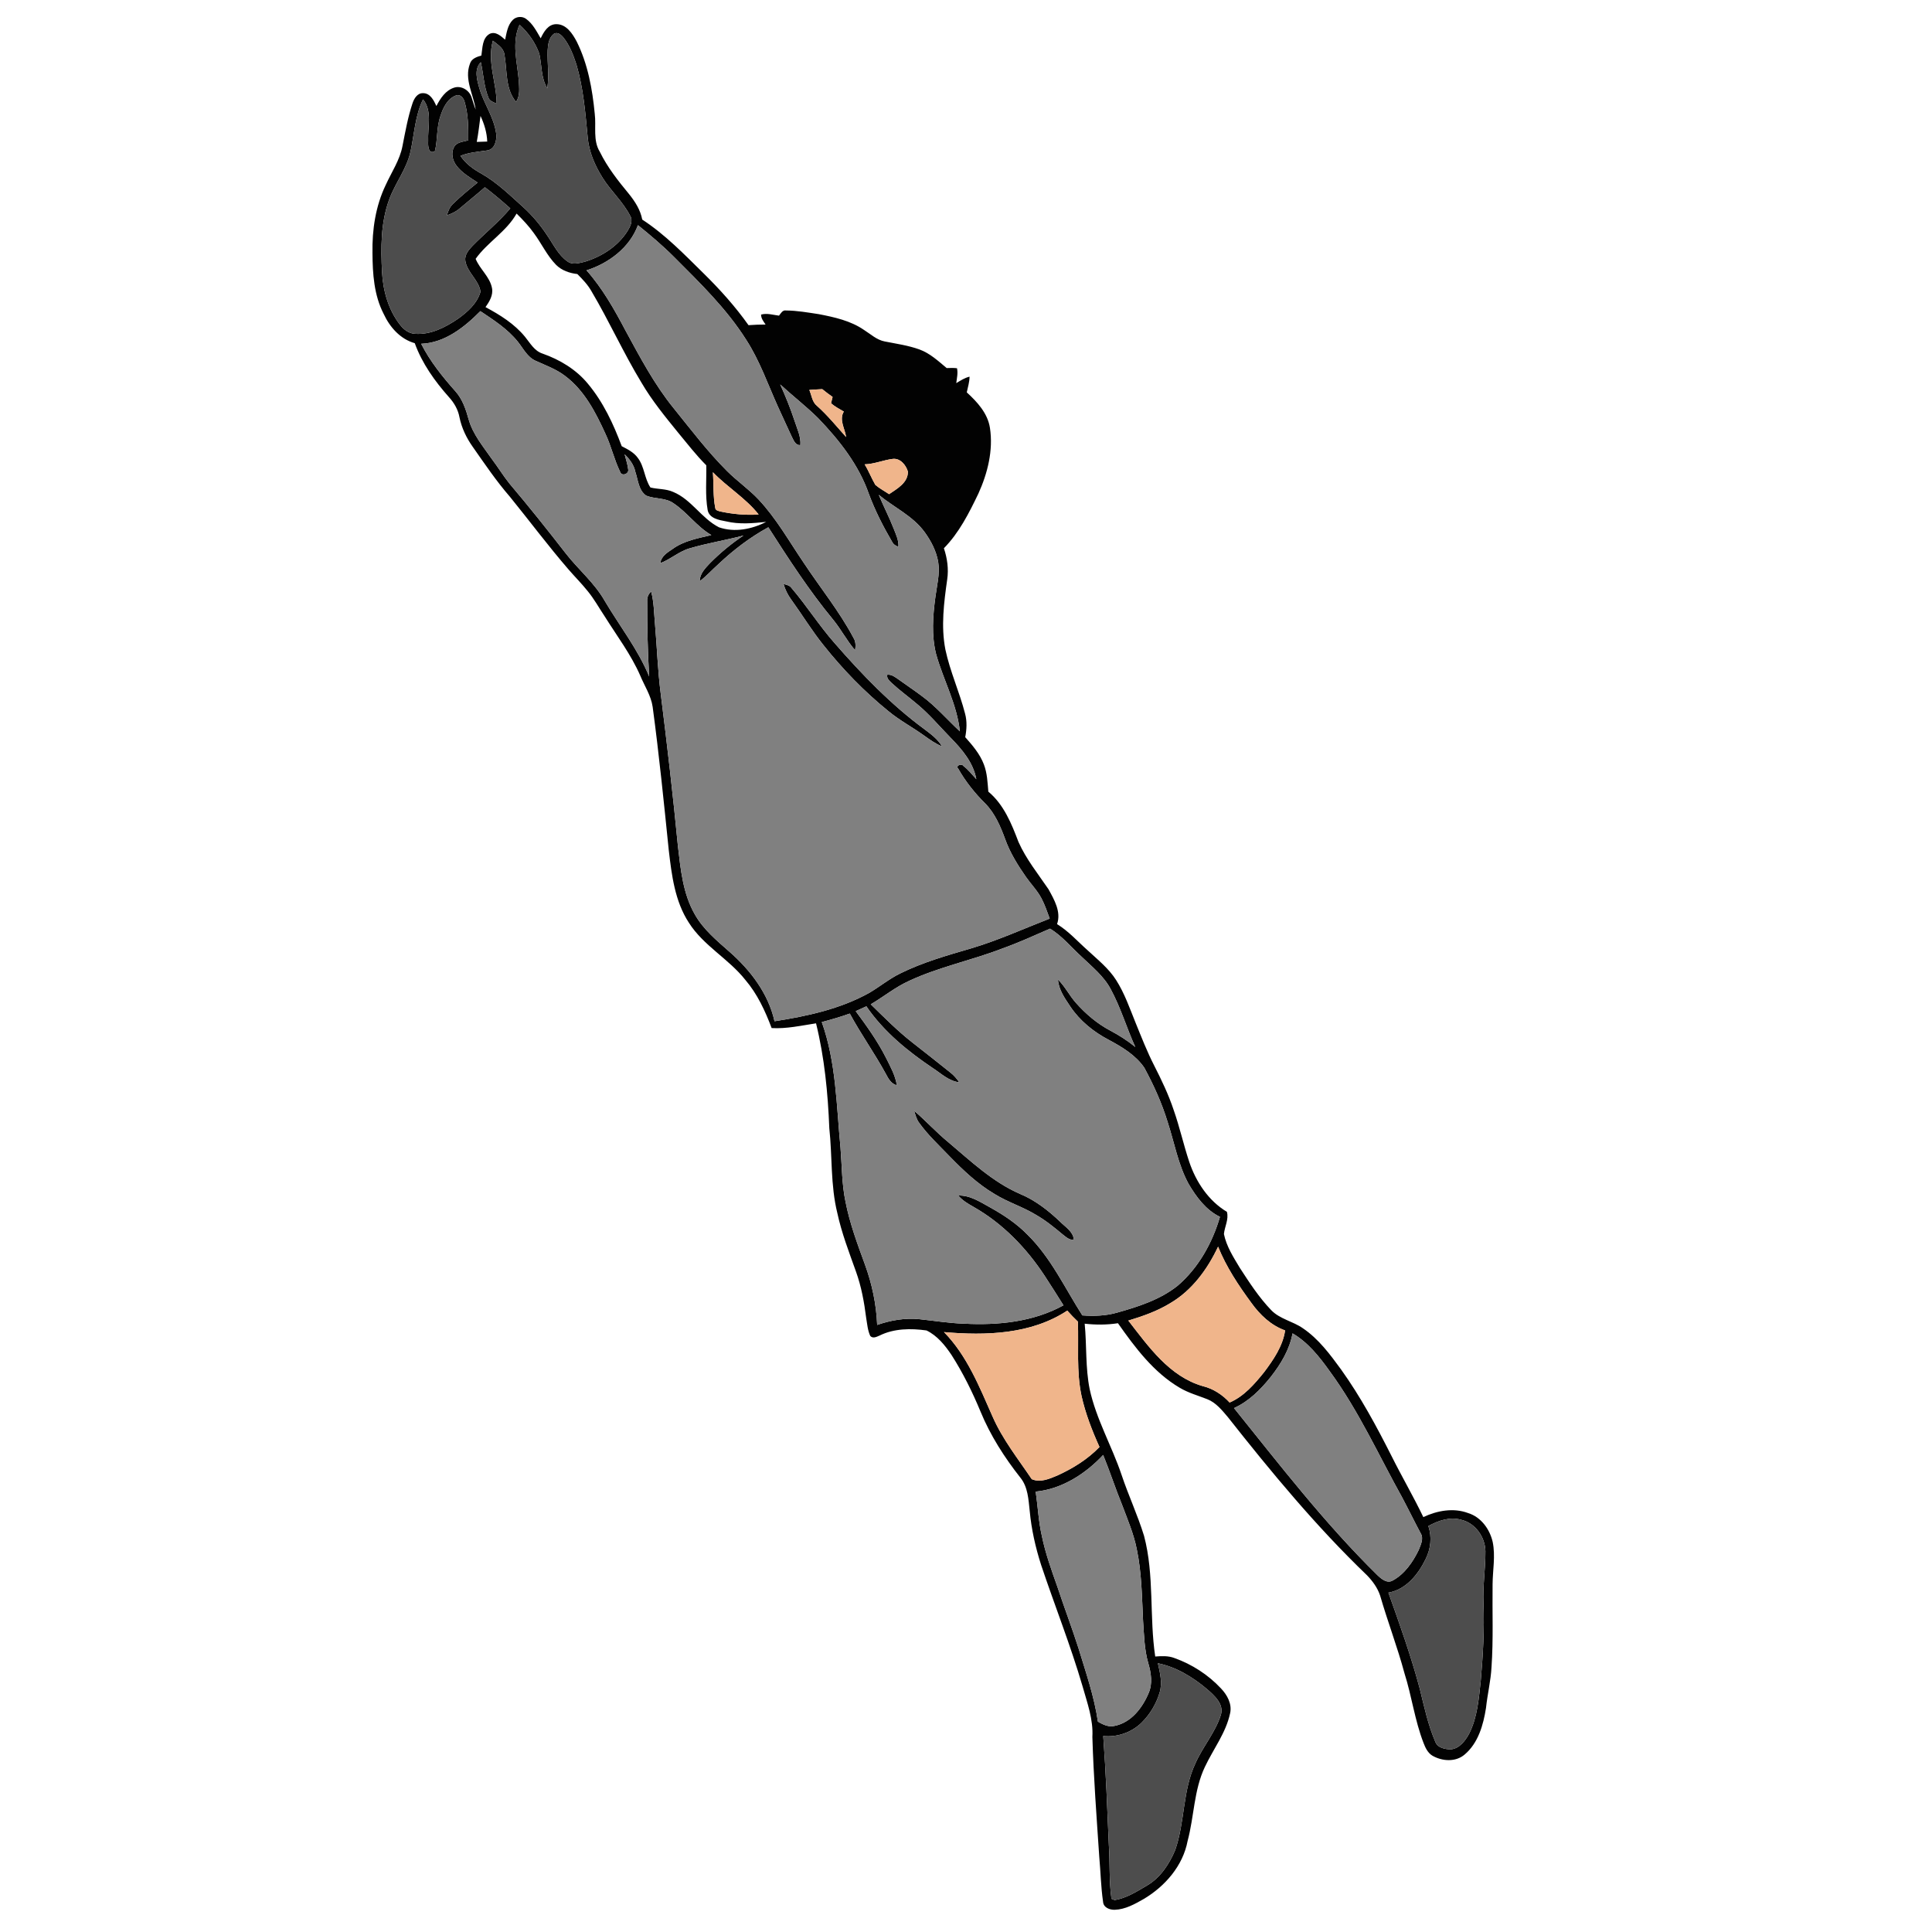 <?xml version="1.0" encoding="UTF-8" ?>
<!DOCTYPE svg PUBLIC "-//W3C//DTD SVG 1.1//EN" "http://www.w3.org/Graphics/SVG/1.1/DTD/svg11.dtd">
<svg width="1000pt" height="1000pt" viewBox="0 0 1000 1000" version="1.1" xmlns="http://www.w3.org/2000/svg">
    <g id="#020202ff">
        <path fill="#020202" opacity="1.00"
            d=" M 265.42 10.31 C 267.18 8.53 270.20 8.26 272.24 9.72 C 275.75 12.23 277.73 16.21 279.86 19.83 C 281.45 16.49 283.72 12.49 287.97 12.51 C 293.19 12.50 296.35 17.45 298.52 21.55 C 304.27 33.14 306.62 46.11 307.84 58.89 C 308.66 65.45 306.81 72.64 310.47 78.58 C 314.39 86.61 319.95 93.62 325.61 100.47 C 328.73 104.36 331.49 108.66 332.42 113.65 C 344.33 121.42 354.24 131.72 364.32 141.64 C 372.71 149.90 380.62 158.70 387.43 168.31 C 390.37 168.10 393.32 167.97 396.27 167.98 C 395.21 166.41 393.92 164.84 393.93 162.83 C 397.00 161.96 400.14 163.01 403.21 163.38 C 404.18 162.18 405.04 160.36 406.92 160.71 C 412.60 160.75 418.23 161.77 423.84 162.61 C 431.94 164.18 440.28 166.01 447.18 170.76 C 450.63 172.92 453.77 175.94 457.90 176.73 C 463.95 177.93 470.12 178.78 475.94 180.89 C 481.37 182.87 485.64 186.88 490.00 190.51 C 491.77 190.45 493.56 190.37 495.34 190.60 C 495.92 193.16 495.26 195.76 494.96 198.31 C 497.15 196.99 499.32 195.55 501.84 194.96 C 501.81 197.73 500.97 200.40 500.40 203.09 C 505.83 208.05 511.21 213.89 512.39 221.45 C 514.17 233.05 511.20 244.93 506.41 255.48 C 501.59 265.52 496.45 275.75 488.56 283.77 C 490.30 288.95 491.08 294.48 490.27 299.92 C 488.58 311.89 487.00 324.16 489.32 336.16 C 491.72 347.52 496.63 358.16 499.52 369.39 C 500.60 373.37 500.37 377.54 499.60 381.56 C 503.40 385.83 507.23 390.29 509.27 395.72 C 510.99 400.19 511.15 405.03 511.56 409.75 C 519.61 416.45 523.56 426.32 527.18 435.83 C 531.13 444.70 537.28 452.30 542.70 460.27 C 545.67 465.70 549.37 471.97 547.13 478.33 C 553.14 481.99 557.80 487.32 563.03 491.94 C 568.21 496.77 573.89 501.26 577.72 507.31 C 582.08 514.14 584.72 521.85 587.75 529.32 C 590.80 536.81 593.74 544.37 597.43 551.58 C 601.23 559.04 604.86 566.61 607.50 574.57 C 610.62 583.41 612.61 592.58 615.58 601.47 C 619.08 611.81 625.53 621.55 635.04 627.24 C 636.12 631.09 633.87 634.90 633.50 638.73 C 634.81 645.13 638.43 650.75 641.75 656.28 C 646.68 663.86 651.64 671.54 657.93 678.08 C 662.42 682.79 669.18 683.86 674.39 687.52 C 682.51 693.02 688.44 701.03 694.15 708.86 C 704.24 722.96 712.49 738.26 720.30 753.72 C 725.59 764.32 731.58 774.56 736.71 785.25 C 743.87 781.87 752.29 780.31 759.90 783.16 C 766.56 785.21 771.10 791.49 772.61 798.09 C 774.11 805.33 772.62 812.70 772.56 820.00 C 772.37 834.32 773.00 848.66 772.00 862.96 C 771.62 870.06 769.89 876.98 769.15 884.04 C 767.78 892.79 765.13 902.22 758.10 908.14 C 753.43 912.17 746.44 911.64 741.37 908.72 C 739.00 907.26 737.77 904.64 736.82 902.15 C 732.29 890.48 730.73 877.96 726.95 866.07 C 723.30 852.48 718.24 839.34 714.34 825.84 C 713.01 821.86 710.48 818.40 707.60 815.41 C 681.33 790.18 658.06 762.05 635.54 733.49 C 632.49 729.91 629.39 726.00 624.89 724.22 C 620.10 722.35 615.10 720.96 610.65 718.32 C 597.12 710.37 587.53 697.51 578.65 684.90 C 572.95 685.78 567.15 685.78 561.43 685.14 C 562.54 696.42 561.76 707.89 564.02 719.06 C 567.39 734.59 575.51 748.46 580.54 763.44 C 584.09 774.06 588.87 784.25 592.16 794.96 C 597.57 815.35 594.84 836.71 597.94 857.41 C 601.25 857.16 604.68 856.97 607.85 858.19 C 616.97 861.43 625.34 866.84 631.97 873.92 C 635.19 877.29 637.78 881.94 636.71 886.76 C 634.55 896.93 628.00 905.31 623.64 914.56 C 617.93 926.58 618.11 940.21 614.70 952.89 C 612.28 965.74 603.00 976.39 591.98 982.92 C 587.35 985.56 582.44 988.33 576.98 988.50 C 574.36 988.59 571.10 987.32 570.94 984.31 C 569.81 976.59 569.68 968.76 568.97 961.00 C 567.59 940.36 566.03 919.72 565.41 899.05 C 565.94 890.02 562.75 881.41 560.34 872.86 C 554.11 851.58 545.89 830.97 538.86 809.95 C 535.95 800.87 533.85 791.52 532.97 782.02 C 532.32 776.12 532.07 769.69 528.17 764.86 C 519.89 754.36 512.59 742.98 507.50 730.58 C 503.31 720.48 498.44 710.63 492.55 701.40 C 489.17 696.35 485.14 691.33 479.56 688.64 C 471.48 687.50 462.73 687.58 455.27 691.28 C 453.74 691.93 451.85 692.99 450.45 691.50 C 449.09 688.59 448.88 685.32 448.34 682.21 C 447.31 674.03 445.83 665.86 443.02 658.08 C 439.46 648.11 435.63 638.20 433.39 627.83 C 429.84 613.47 430.83 598.58 429.25 583.98 C 428.52 565.73 426.76 547.44 422.38 529.67 C 414.77 530.84 407.15 532.57 399.40 532.13 C 396.05 523.22 391.99 514.45 385.76 507.16 C 377.11 496.22 364.08 489.49 356.55 477.58 C 349.29 466.46 347.66 452.94 346.15 440.05 C 343.62 415.29 341.14 390.52 337.81 365.85 C 336.96 360.00 333.58 355.02 331.37 349.65 C 326.57 338.70 319.31 329.12 313.00 319.05 C 310.06 314.66 307.52 309.99 304.15 305.91 C 301.04 302.04 297.53 298.51 294.28 294.76 C 283.73 282.57 274.09 269.62 263.92 257.11 C 256.88 248.99 250.85 240.07 244.69 231.28 C 241.43 226.68 238.95 221.51 237.82 215.97 C 237.11 212.03 235.06 208.50 232.39 205.57 C 225.04 197.30 218.46 188.10 214.68 177.63 C 207.16 175.52 201.75 169.32 198.57 162.44 C 193.58 152.78 192.86 141.69 192.79 131.02 C 192.57 118.94 194.39 106.61 199.69 95.66 C 202.70 89.03 206.96 82.84 208.33 75.56 C 209.81 68.12 211.11 60.60 213.54 53.39 C 214.36 50.97 216.04 48.13 218.97 48.22 C 222.71 48.21 224.54 51.97 225.88 54.88 C 227.91 50.92 230.64 46.74 235.11 45.35 C 238.78 44.19 242.82 46.67 244.02 50.19 C 244.79 52.36 245.35 54.60 246.22 56.74 C 245.09 48.93 240.21 41.09 243.21 33.09 C 243.97 30.36 246.74 29.44 249.16 28.74 C 249.78 24.86 249.54 19.72 253.46 17.51 C 256.56 16.08 259.29 18.66 261.45 20.54 C 262.23 16.99 262.72 13.00 265.42 10.31 M 268.55 41.93 C 268.70 45.53 269.32 49.58 267.09 52.71 C 261.37 45.89 262.60 36.24 261.06 28.00 C 260.55 24.74 257.43 23.00 255.12 21.07 C 252.04 31.98 257.03 42.75 257.07 53.66 C 255.44 52.88 253.28 52.34 252.74 50.35 C 250.44 44.55 250.24 38.21 248.86 32.18 C 245.29 35.92 246.88 41.32 248.13 45.71 C 250.43 53.65 255.63 60.62 256.79 68.91 C 257.32 72.37 256.20 77.40 252.06 77.89 C 247.44 78.58 242.71 78.89 238.33 80.66 C 241.01 84.71 244.98 87.58 249.18 89.88 C 257.27 94.48 263.92 101.04 270.80 107.21 C 275.53 111.50 279.67 116.43 283.18 121.77 C 286.41 126.44 288.92 131.93 293.69 135.28 C 296.30 137.27 299.72 136.17 302.60 135.50 C 311.41 132.86 319.73 127.53 324.73 119.70 C 326.15 117.35 327.81 114.35 326.17 111.68 C 322.44 104.44 316.22 98.90 311.91 92.04 C 307.92 85.69 304.82 78.57 304.18 71.04 C 302.99 58.40 301.96 45.62 298.35 33.39 C 296.74 28.48 294.87 23.51 291.62 19.43 C 290.47 18.03 288.45 16.28 286.62 17.57 C 284.07 19.55 283.64 23.04 283.46 26.04 C 283.22 32.60 284.33 39.19 283.26 45.72 C 279.98 40.27 280.48 33.77 279.14 27.79 C 277.09 22.04 273.42 16.90 268.92 12.80 C 264.68 22.09 267.78 32.28 268.55 41.93 M 227.99 60.02 C 225.87 65.90 226.60 72.27 225.10 78.25 C 221.64 80.16 221.48 75.30 221.62 73.05 C 221.27 65.87 223.91 57.56 218.96 51.42 C 214.88 59.79 214.47 69.23 212.54 78.18 C 210.64 87.32 204.52 94.73 201.40 103.40 C 197.03 115.37 197.10 128.37 197.75 140.93 C 198.28 150.56 201.02 160.32 207.00 168.03 C 208.92 170.51 211.63 172.70 214.92 172.78 C 222.99 173.33 230.53 169.42 237.03 165.02 C 241.98 161.49 247.01 157.04 248.71 150.99 C 247.88 144.97 241.81 141.08 240.85 135.03 C 240.41 132.02 242.43 129.49 244.37 127.46 C 250.85 120.82 258.14 114.97 264.14 107.86 C 259.86 104.08 255.53 100.36 250.97 96.92 C 246.70 100.67 242.26 104.22 237.93 107.90 C 236.02 109.60 233.68 110.65 231.28 111.44 C 231.99 109.30 232.76 107.06 234.49 105.51 C 238.50 101.57 242.86 98.02 247.23 94.50 C 243.35 91.93 239.15 89.54 236.28 85.77 C 234.21 83.07 233.29 79.12 235.06 76.04 C 236.51 73.42 239.87 73.40 242.39 72.63 C 242.41 65.92 242.38 59.06 240.43 52.58 C 239.93 50.76 238.26 48.64 236.13 49.36 C 231.63 51.00 229.34 55.75 227.99 60.02 M 248.71 60.01 C 248.12 64.50 247.61 69.00 246.77 73.45 C 248.57 73.39 250.38 73.33 252.19 73.27 C 252.02 68.63 250.67 64.18 248.71 60.01 M 267.38 110.54 C 262.12 119.90 252.30 125.36 246.19 133.97 C 248.36 139.37 253.56 143.26 254.66 149.13 C 255.36 152.80 253.31 156.11 251.30 158.97 C 258.83 162.99 266.28 167.64 271.75 174.33 C 274.41 177.57 276.57 181.66 280.83 183.02 C 289.78 186.17 298.23 191.24 304.30 198.63 C 312.21 208.10 317.53 219.44 321.79 230.95 C 324.85 232.53 328.10 234.14 330.15 237.03 C 333.58 241.54 333.54 247.66 336.66 252.32 C 340.52 253.28 344.67 252.94 348.38 254.60 C 357.89 258.50 363.09 268.35 372.14 272.93 C 380.21 275.72 389.14 273.95 396.57 270.13 C 389.69 270.84 382.69 271.51 375.88 269.87 C 372.20 269.17 367.10 268.39 366.27 263.96 C 364.95 256.33 365.72 248.54 365.57 240.84 C 360.31 235.58 355.76 229.68 351.02 223.96 C 344.26 215.64 337.43 207.30 332.00 198.01 C 322.68 182.66 315.32 166.22 306.16 150.77 C 304.26 147.39 301.56 144.56 298.83 141.84 C 294.80 141.39 290.79 140.02 287.86 137.12 C 283.11 132.29 280.30 126.00 276.28 120.61 C 273.67 116.96 270.57 113.69 267.38 110.54 M 330.20 116.54 C 325.94 128.17 315.10 136.26 303.59 139.93 C 311.87 149.27 318.02 160.21 323.81 171.18 C 331.33 185.00 338.72 199.03 348.69 211.29 C 357.60 222.33 366.20 233.69 376.25 243.74 C 381.41 248.93 387.50 253.10 392.53 258.43 C 401.76 268.23 408.36 280.04 415.89 291.12 C 424.50 304.18 434.48 316.39 441.82 330.26 C 443.04 332.18 442.89 334.43 442.61 336.59 C 438.36 331.66 435.37 325.80 431.25 320.77 C 418.81 305.72 408.21 289.32 397.69 272.92 C 388.29 278.06 379.71 284.60 371.92 291.94 C 368.63 294.87 365.68 298.18 362.17 300.86 C 362.15 297.00 365.00 294.14 367.46 291.52 C 372.76 286.18 378.57 281.35 384.83 277.19 C 375.62 279.62 366.19 281.11 357.05 283.80 C 351.46 285.36 347.14 289.51 341.74 291.50 C 342.23 287.91 345.41 285.97 348.15 284.14 C 354.02 279.87 361.29 278.61 368.19 276.96 C 360.69 272.60 355.70 265.19 348.53 260.44 C 344.35 257.50 338.93 258.42 334.40 256.50 C 330.50 253.72 330.28 248.44 328.86 244.25 C 328.13 240.64 325.89 237.66 323.30 235.14 C 323.94 237.75 324.86 240.31 325.16 243.00 C 325.61 245.39 321.69 246.71 320.98 244.21 C 317.90 237.92 316.41 230.98 313.42 224.64 C 308.34 213.50 302.46 202.00 292.41 194.53 C 287.86 191.04 282.42 189.12 277.26 186.76 C 272.94 184.86 270.86 180.40 268.06 176.91 C 262.78 170.31 255.59 165.69 248.64 161.05 C 240.38 169.37 230.25 177.50 218.00 177.94 C 222.58 186.97 228.94 194.90 235.63 202.43 C 239.37 206.56 241.15 211.92 242.61 217.19 C 244.81 224.88 250.05 231.07 254.53 237.52 C 257.70 241.71 260.44 246.21 263.72 250.32 C 273.68 262.07 283.28 274.13 292.73 286.30 C 299.25 294.73 307.70 301.63 312.99 310.99 C 320.70 324.01 330.19 336.05 336.01 350.13 C 335.21 337.09 334.97 324.03 334.99 310.97 C 334.87 309.11 335.69 307.41 337.02 306.14 C 338.52 311.65 338.51 317.40 339.03 323.05 C 340.07 335.01 340.44 347.04 341.98 358.95 C 345.28 385.27 348.35 411.61 350.90 438.01 C 352.30 450.05 353.49 462.63 359.67 473.34 C 364.03 481.06 370.95 486.79 377.51 492.57 C 388.39 502.09 397.69 514.24 400.89 528.59 C 417.79 525.97 434.88 522.27 449.97 513.88 C 455.39 510.68 460.28 506.62 465.96 503.85 C 477.65 498.06 490.25 494.51 502.72 490.86 C 516.62 486.73 529.84 480.71 543.32 475.46 C 542.00 471.93 540.82 468.32 539.05 464.98 C 536.92 460.94 533.68 457.67 531.08 453.96 C 526.82 447.85 522.83 441.46 520.30 434.42 C 517.87 427.80 515.03 421.08 510.02 415.96 C 504.58 410.57 499.73 404.51 495.96 397.84 C 494.41 396.33 497.71 395.02 498.56 396.38 C 501.16 398.33 503.14 400.94 505.34 403.31 C 503.78 394.73 498.03 387.98 492.13 381.95 C 486.33 376.03 481.00 369.61 474.58 364.34 C 470.27 360.66 465.65 357.36 461.50 353.50 C 460.34 352.34 458.78 351.08 459.27 349.23 C 461.57 348.99 463.41 350.54 465.19 351.75 C 469.06 354.56 473.06 357.21 476.89 360.08 C 484.25 365.42 490.18 372.39 496.82 378.55 C 495.35 364.54 488.28 352.00 484.53 338.59 C 482.08 328.92 482.83 318.82 484.15 309.05 C 484.93 303.04 486.58 297.00 485.61 290.91 C 484.65 285.26 481.93 280.04 478.60 275.44 C 472.48 267.02 462.72 262.63 454.86 256.14 C 457.28 261.99 460.22 267.61 462.53 273.51 C 463.71 276.56 465.25 279.63 465.03 282.99 C 463.61 282.56 462.37 281.74 461.72 280.38 C 457.08 272.43 452.87 264.18 449.68 255.53 C 444.45 240.56 434.41 227.84 423.55 216.53 C 417.30 210.32 410.30 204.95 403.83 198.98 C 406.62 205.15 409.16 211.42 411.28 217.85 C 412.57 221.93 414.63 225.96 414.28 230.35 C 411.68 230.62 410.83 227.92 409.85 226.12 C 407.47 220.87 404.99 215.66 402.62 210.40 C 397.38 198.78 393.18 186.59 386.20 175.83 C 376.04 159.77 362.30 146.46 348.96 133.09 C 343.06 127.17 336.68 121.78 330.20 116.54 M 418.91 201.84 C 420.13 204.62 420.34 208.08 422.88 210.08 C 428.38 215.00 433.04 220.73 437.94 226.22 C 437.36 221.84 434.17 217.31 436.76 213.03 C 434.50 211.68 432.10 210.49 430.15 208.70 C 430.39 207.61 430.66 206.53 430.95 205.46 C 429.11 204.18 427.33 202.82 425.60 201.42 C 423.36 201.52 421.13 201.68 418.91 201.84 M 447.53 240.34 C 449.65 243.74 451.07 247.52 453.09 250.99 C 455.26 252.85 457.82 254.18 460.19 255.78 C 464.34 252.96 470.05 249.84 469.92 244.08 C 468.93 240.71 465.98 237.07 462.09 237.52 C 457.17 238.15 452.53 240.20 447.53 240.34 M 368.99 244.42 C 369.46 250.58 369.02 256.84 370.22 262.92 C 370.32 264.24 371.90 264.45 372.90 264.76 C 379.39 266.12 386.04 266.76 392.67 266.29 C 385.94 257.79 376.46 252.18 368.99 244.42 M 518.79 490.95 C 502.94 497.09 486.11 500.46 470.66 507.65 C 463.51 510.86 457.42 515.88 450.70 519.83 C 457.72 526.67 464.62 533.67 472.37 539.71 C 478.91 544.82 485.43 549.96 491.91 555.15 C 493.73 556.55 495.21 558.32 496.52 560.20 C 491.21 559.61 487.27 555.75 483.00 552.96 C 469.91 544.19 457.39 533.98 448.43 520.87 C 446.60 521.71 444.76 522.54 442.92 523.37 C 448.61 531.06 454.22 538.87 458.54 547.42 C 460.84 552.02 463.42 556.60 464.22 561.75 C 461.17 560.99 459.75 558.16 458.40 555.64 C 452.62 545.06 445.58 535.23 439.85 524.62 C 435.09 526.32 430.24 527.74 425.36 529.02 C 432.80 549.86 432.94 572.22 435.04 594.00 C 435.79 603.34 435.70 612.79 437.64 622.01 C 439.81 633.19 443.81 643.90 447.71 654.57 C 451.37 664.58 453.59 675.12 454.02 685.78 C 461.03 683.35 468.53 682.04 475.96 682.82 C 483.65 683.62 491.30 684.90 499.05 685.13 C 516.57 686.05 534.85 684.23 550.45 675.63 C 547.22 670.54 544.06 665.41 540.73 660.38 C 531.35 646.07 519.10 633.36 504.17 624.84 C 501.22 623.14 498.19 621.47 496.00 618.80 C 502.26 618.62 507.56 622.27 512.82 625.15 C 519.71 628.99 526.32 633.43 531.85 639.09 C 543.98 651.02 551.18 666.69 560.23 680.85 C 566.24 681.27 572.35 681.10 578.18 679.42 C 589.18 676.33 600.44 672.74 609.51 665.52 C 620.31 656.27 627.51 643.38 631.45 629.84 C 624.17 626.34 619.17 619.50 615.18 612.72 C 609.77 602.74 607.86 591.44 604.37 580.76 C 601.38 570.97 597.14 561.60 592.27 552.62 C 587.75 546.06 580.68 541.86 573.79 538.17 C 566.00 534.08 558.93 528.36 554.01 521.01 C 551.15 516.72 547.97 512.32 547.61 507.00 C 551.28 510.59 553.52 515.30 556.92 519.11 C 561.97 524.80 567.86 529.81 574.60 533.39 C 579.18 535.82 583.58 538.60 587.60 541.90 C 583.14 532.04 580.09 521.55 574.92 512.02 C 571.34 505.24 565.25 500.42 559.83 495.20 C 554.45 490.30 549.80 484.51 543.51 480.67 C 535.33 484.24 527.20 487.94 518.79 490.95 M 605.65 674.56 C 598.95 678.67 591.49 681.27 584.02 683.53 C 594.49 697.01 605.29 712.47 622.56 717.46 C 627.98 718.77 632.69 721.88 636.45 725.94 C 643.90 722.75 649.32 716.41 654.29 710.25 C 659.13 703.78 663.96 696.81 665.17 688.63 C 657.87 686.03 652.16 680.57 647.72 674.39 C 641.04 665.30 634.70 655.79 630.48 645.28 C 624.99 656.95 616.96 667.97 605.65 674.56 M 488.61 689.49 C 500.58 701.69 506.98 717.92 513.79 733.29 C 518.92 745.01 526.94 755.07 534.03 765.61 C 538.58 767.58 543.33 765.37 547.55 763.59 C 555.46 759.97 563.02 755.27 569.09 748.97 C 565.24 740.44 561.83 731.66 559.79 722.51 C 557.09 709.87 558.38 696.87 557.92 684.07 C 555.99 682.25 554.16 680.35 552.42 678.37 C 533.74 690.70 510.20 691.40 488.61 689.49 M 669.02 690.15 C 667.48 698.57 662.94 706.06 657.73 712.71 C 652.51 719.22 646.43 725.35 638.72 728.82 C 662.49 758.37 685.73 788.54 712.83 815.18 C 714.89 817.18 717.95 819.85 720.95 818.02 C 727.12 814.63 731.29 808.51 734.31 802.31 C 735.35 799.61 737.05 796.39 735.34 793.62 C 732.07 787.52 729.06 781.30 725.81 775.19 C 713.59 753.23 703.21 730.12 688.28 709.77 C 682.93 702.30 677.08 694.85 669.02 690.15 M 536.08 772.06 C 537.19 779.71 537.54 787.49 539.27 795.05 C 541.12 804.08 544.27 812.75 547.34 821.42 C 550.83 831.99 554.79 842.39 558.19 852.99 C 562.01 865.56 566.38 878.07 568.28 891.12 C 570.91 892.63 573.87 894.13 576.99 893.29 C 585.52 891.56 591.29 884.01 594.50 876.40 C 596.69 871.44 595.82 865.85 594.33 860.83 C 592.29 853.77 592.18 846.37 591.66 839.09 C 591.05 826.65 590.96 814.10 588.39 801.86 C 586.84 794.01 583.68 786.63 580.89 779.18 C 577.37 770.57 574.51 761.70 570.99 753.09 C 561.86 762.86 549.63 770.76 536.08 772.06 M 739.30 789.87 C 741.26 795.51 740.56 801.66 737.92 806.96 C 734.08 814.87 727.79 822.76 718.64 824.36 C 724.51 840.79 730.38 857.24 734.88 874.11 C 737.13 883.30 739.11 892.62 742.84 901.36 C 743.98 904.71 747.97 905.46 751.08 905.46 C 755.49 904.93 758.42 901.03 760.40 897.40 C 764.73 888.90 765.42 879.19 766.44 869.87 C 767.58 856.61 768.39 843.29 767.84 829.97 C 767.41 820.93 768.90 811.95 768.85 802.93 C 768.73 795.59 763.64 788.34 756.34 786.65 C 750.46 784.93 744.45 787.08 739.30 789.87 M 599.32 860.91 C 600.42 865.79 601.73 870.97 600.26 875.94 C 598.53 881.90 595.20 887.42 590.77 891.77 C 585.55 896.79 578.24 899.29 571.04 898.57 C 572.43 917.36 573.13 936.18 573.94 954.99 C 574.57 964.25 574.00 973.61 575.29 982.80 C 575.70 982.97 576.53 983.31 576.94 983.48 C 583.11 982.46 588.54 978.98 593.84 975.85 C 600.72 971.78 605.23 964.78 608.28 957.58 C 613.37 943.04 612.07 926.85 618.72 912.76 C 622.51 904.11 629.01 896.79 631.89 887.72 C 633.68 882.01 628.52 877.59 624.71 874.24 C 617.35 868.06 608.83 862.83 599.32 860.91 Z" />
        <path fill="#020202" opacity="1.00"
            d=" M 405.55 302.20 C 406.98 302.74 408.74 302.92 409.67 304.33 C 417.54 313.54 424.02 323.85 432.04 332.94 C 446.16 349.13 461.19 364.75 478.56 377.50 C 481.93 380.04 485.42 382.63 487.61 386.33 C 484.20 384.99 481.25 382.82 478.29 380.72 C 472.27 376.39 465.67 372.90 459.94 368.17 C 447.45 358.07 436.20 346.46 426.21 333.89 C 420.20 326.43 415.23 318.22 409.62 310.47 C 407.78 307.97 406.37 305.19 405.55 302.20 Z" />
        <path fill="#020202" opacity="1.00"
            d=" M 473.15 574.94 C 479.25 580.13 484.64 586.11 490.84 591.20 C 502.52 601.04 513.85 611.85 528.04 618.01 C 535.87 621.27 542.58 626.52 548.68 632.32 C 551.37 635.08 555.47 637.41 555.83 641.63 C 553.49 642.04 551.75 640.22 550.06 638.96 C 545.66 635.29 541.21 631.65 536.23 628.81 C 529.44 624.64 521.71 622.31 514.94 618.11 C 506.10 612.92 498.61 605.83 491.51 598.52 C 486.11 592.89 480.34 587.57 475.78 581.21 C 474.37 579.38 473.85 577.08 473.15 574.94 Z" />
    </g>
    <g id="#4d4d4dff">
        <path fill="#4d4d4d" opacity="1.00"
            d=" M 268.55 41.93 C 267.78 32.28 264.68 22.09 268.92 12.80 C 273.42 16.90 277.09 22.04 279.14 27.79 C 280.48 33.77 279.98 40.27 283.26 45.72 C 284.33 39.19 283.22 32.60 283.46 26.04 C 283.64 23.04 284.07 19.55 286.62 17.57 C 288.45 16.28 290.47 18.03 291.62 19.43 C 294.87 23.51 296.74 28.48 298.35 33.39 C 301.96 45.62 302.99 58.40 304.18 71.04 C 304.82 78.57 307.92 85.69 311.91 92.04 C 316.22 98.90 322.44 104.44 326.17 111.68 C 327.81 114.35 326.15 117.35 324.73 119.70 C 319.73 127.53 311.41 132.86 302.60 135.50 C 299.72 136.17 296.30 137.27 293.69 135.28 C 288.92 131.93 286.41 126.44 283.18 121.77 C 279.67 116.43 275.53 111.50 270.80 107.21 C 263.92 101.04 257.27 94.48 249.18 89.88 C 244.98 87.58 241.01 84.71 238.33 80.66 C 242.71 78.89 247.44 78.58 252.06 77.89 C 256.20 77.40 257.32 72.37 256.79 68.91 C 255.63 60.62 250.43 53.65 248.13 45.71 C 246.88 41.32 245.29 35.92 248.86 32.18 C 250.24 38.21 250.44 44.55 252.74 50.35 C 253.28 52.34 255.44 52.88 257.07 53.66 C 257.03 42.75 252.04 31.98 255.12 21.07 C 257.43 23.00 260.55 24.74 261.06 28.00 C 262.60 36.24 261.37 45.89 267.09 52.71 C 269.32 49.58 268.70 45.53 268.55 41.93 Z" />
        <path fill="#4d4d4d" opacity="1.00"
            d=" M 227.99 60.02 C 229.34 55.75 231.63 51.00 236.13 49.36 C 238.26 48.64 239.93 50.76 240.43 52.58 C 242.38 59.06 242.41 65.92 242.39 72.63 C 239.87 73.40 236.51 73.42 235.06 76.04 C 233.29 79.12 234.21 83.07 236.28 85.77 C 239.15 89.54 243.35 91.93 247.23 94.50 C 242.86 98.02 238.50 101.57 234.49 105.51 C 232.76 107.06 231.99 109.30 231.28 111.44 C 233.68 110.65 236.02 109.60 237.93 107.90 C 242.26 104.22 246.70 100.67 250.97 96.92 C 255.53 100.36 259.86 104.08 264.14 107.86 C 258.14 114.97 250.85 120.82 244.37 127.46 C 242.43 129.49 240.41 132.02 240.85 135.03 C 241.81 141.08 247.88 144.97 248.71 150.99 C 247.01 157.04 241.98 161.49 237.03 165.02 C 230.53 169.42 222.99 173.33 214.92 172.78 C 211.63 172.70 208.92 170.51 207.00 168.03 C 201.02 160.32 198.28 150.56 197.75 140.93 C 197.10 128.37 197.03 115.37 201.40 103.40 C 204.52 94.73 210.64 87.32 212.54 78.18 C 214.47 69.23 214.88 59.79 218.96 51.42 C 223.91 57.56 221.27 65.87 221.62 73.05 C 221.48 75.30 221.64 80.16 225.10 78.25 C 226.60 72.27 225.87 65.90 227.99 60.02 Z" />
        <path fill="#4d4d4d" opacity="1.00"
            d=" M 739.30 789.87 C 744.45 787.08 750.46 784.93 756.34 786.65 C 763.64 788.34 768.73 795.59 768.85 802.93 C 768.90 811.95 767.41 820.93 767.84 829.97 C 768.39 843.29 767.58 856.61 766.44 869.87 C 765.42 879.19 764.73 888.90 760.40 897.40 C 758.42 901.03 755.49 904.93 751.08 905.46 C 747.97 905.46 743.98 904.71 742.84 901.36 C 739.11 892.62 737.13 883.30 734.88 874.11 C 730.38 857.24 724.51 840.79 718.64 824.36 C 727.79 822.76 734.08 814.87 737.92 806.96 C 740.56 801.66 741.26 795.51 739.30 789.87 Z" />
        <path fill="#4d4d4d" opacity="1.00"
            d=" M 599.32 860.91 C 608.83 862.83 617.35 868.06 624.71 874.24 C 628.52 877.59 633.68 882.01 631.89 887.72 C 629.01 896.79 622.51 904.11 618.72 912.76 C 612.07 926.85 613.37 943.04 608.28 957.58 C 605.23 964.78 600.72 971.78 593.84 975.85 C 588.54 978.98 583.11 982.46 576.94 983.48 C 576.53 983.31 575.70 982.97 575.29 982.80 C 574.00 973.61 574.57 964.25 573.94 954.99 C 573.13 936.18 572.43 917.36 571.04 898.57 C 578.24 899.29 585.55 896.79 590.77 891.77 C 595.20 887.42 598.53 881.90 600.26 875.94 C 601.73 870.97 600.42 865.79 599.32 860.91 Z" />
    </g>
    <g id="#f11b27ff">
        <path fill="grey" opacity="1.00"
            d=" M 330.20 116.54 C 336.68 121.78 343.06 127.17 348.96 133.09 C 362.30 146.46 376.04 159.77 386.20 175.83 C 393.18 186.59 397.38 198.78 402.62 210.40 C 404.99 215.66 407.47 220.87 409.85 226.12 C 410.83 227.92 411.68 230.62 414.28 230.35 C 414.63 225.96 412.57 221.93 411.28 217.85 C 409.16 211.42 406.62 205.15 403.83 198.98 C 410.30 204.95 417.30 210.32 423.55 216.53 C 434.41 227.84 444.45 240.56 449.68 255.53 C 452.87 264.18 457.08 272.43 461.72 280.38 C 462.37 281.74 463.61 282.56 465.03 282.99 C 465.25 279.63 463.71 276.56 462.53 273.51 C 460.22 267.61 457.28 261.99 454.86 256.14 C 462.72 262.63 472.48 267.02 478.60 275.44 C 481.93 280.04 484.65 285.26 485.61 290.91 C 486.58 297.00 484.93 303.04 484.15 309.05 C 482.83 318.82 482.08 328.92 484.53 338.59 C 488.28 352.00 495.35 364.54 496.82 378.55 C 490.18 372.39 484.25 365.42 476.89 360.08 C 473.06 357.21 469.06 354.56 465.19 351.75 C 463.41 350.54 461.57 348.99 459.27 349.23 C 458.78 351.08 460.34 352.34 461.50 353.50 C 465.65 357.36 470.27 360.66 474.58 364.34 C 481.00 369.61 486.33 376.03 492.13 381.95 C 498.03 387.98 503.78 394.73 505.34 403.31 C 503.14 400.94 501.16 398.33 498.56 396.38 C 497.71 395.02 494.41 396.33 495.96 397.84 C 499.73 404.51 504.58 410.57 510.02 415.96 C 515.03 421.08 517.87 427.80 520.30 434.42 C 522.83 441.46 526.82 447.85 531.08 453.96 C 533.68 457.67 536.92 460.94 539.05 464.98 C 540.82 468.32 542.00 471.93 543.32 475.46 C 529.84 480.71 516.62 486.73 502.72 490.86 C 490.25 494.51 477.65 498.06 465.96 503.85 C 460.28 506.62 455.39 510.68 449.97 513.88 C 434.88 522.27 417.79 525.97 400.89 528.59 C 397.69 514.24 388.39 502.09 377.51 492.57 C 370.95 486.79 364.03 481.06 359.67 473.34 C 353.49 462.63 352.30 450.05 350.90 438.01 C 348.35 411.61 345.28 385.27 341.98 358.95 C 340.44 347.04 340.07 335.01 339.03 323.05 C 338.51 317.40 338.52 311.65 337.02 306.14 C 335.69 307.41 334.87 309.11 334.99 310.97 C 334.97 324.03 335.21 337.09 336.01 350.13 C 330.19 336.05 320.70 324.01 312.99 310.99 C 307.70 301.63 299.25 294.73 292.73 286.30 C 283.28 274.13 273.68 262.07 263.72 250.32 C 260.44 246.21 257.70 241.71 254.53 237.52 C 250.05 231.07 244.81 224.88 242.61 217.19 C 241.15 211.92 239.37 206.56 235.63 202.43 C 228.94 194.90 222.58 186.97 218.00 177.94 C 230.25 177.50 240.38 169.37 248.64 161.05 C 255.59 165.69 262.78 170.31 268.06 176.91 C 270.86 180.40 272.94 184.86 277.26 186.76 C 282.42 189.12 287.86 191.04 292.41 194.53 C 302.46 202.00 308.34 213.50 313.42 224.64 C 316.41 230.98 317.90 237.92 320.98 244.21 C 321.69 246.71 325.61 245.39 325.16 243.00 C 324.86 240.31 323.94 237.75 323.30 235.14 C 325.89 237.66 328.13 240.64 328.86 244.25 C 330.28 248.44 330.50 253.72 334.40 256.50 C 338.93 258.42 344.35 257.50 348.53 260.44 C 355.70 265.19 360.69 272.60 368.19 276.96 C 361.29 278.61 354.02 279.87 348.15 284.14 C 345.41 285.97 342.23 287.91 341.74 291.50 C 347.14 289.51 351.46 285.36 357.05 283.80 C 366.19 281.11 375.62 279.62 384.83 277.19 C 378.57 281.35 372.76 286.18 367.46 291.52 C 365.00 294.14 362.15 297.00 362.17 300.86 C 365.68 298.18 368.63 294.87 371.92 291.94 C 379.71 284.60 388.29 278.06 397.69 272.92 C 408.21 289.32 418.81 305.72 431.25 320.77 C 435.37 325.80 438.36 331.66 442.61 336.59 C 442.89 334.43 443.04 332.18 441.82 330.26 C 434.48 316.39 424.50 304.18 415.89 291.12 C 408.36 280.04 401.76 268.23 392.53 258.43 C 387.50 253.10 381.41 248.93 376.25 243.74 C 366.20 233.69 357.60 222.33 348.69 211.29 C 338.72 199.03 331.33 185.00 323.81 171.18 C 318.02 160.21 311.87 149.27 303.59 139.93 C 315.10 136.26 325.94 128.17 330.20 116.54 M 405.55 302.20 C 406.37 305.19 407.78 307.97 409.62 310.47 C 415.23 318.22 420.20 326.43 426.21 333.89 C 436.20 346.46 447.45 358.07 459.94 368.17 C 465.67 372.90 472.27 376.39 478.29 380.72 C 481.25 382.82 484.20 384.99 487.61 386.33 C 485.42 382.63 481.93 380.04 478.56 377.50 C 461.19 364.75 446.16 349.13 432.04 332.94 C 424.02 323.85 417.54 313.54 409.67 304.33 C 408.74 302.92 406.98 302.74 405.55 302.20 Z" />
    </g>
    <g id="#f0b58bff">
        <path fill="#f0b58b" opacity="1.00"
            d=" M 418.91 201.84 C 421.13 201.68 423.36 201.52 425.60 201.42 C 427.33 202.82 429.11 204.18 430.95 205.46 C 430.66 206.53 430.39 207.61 430.15 208.70 C 432.10 210.49 434.50 211.68 436.76 213.03 C 434.17 217.31 437.36 221.84 437.94 226.22 C 433.04 220.73 428.38 215.00 422.88 210.08 C 420.34 208.08 420.13 204.62 418.91 201.84 Z" />
        <path fill="#f0b58b" opacity="1.00"
            d=" M 447.53 240.34 C 452.53 240.20 457.17 238.15 462.09 237.52 C 465.98 237.07 468.93 240.71 469.92 244.08 C 470.05 249.84 464.34 252.96 460.19 255.78 C 457.82 254.18 455.26 252.85 453.09 250.99 C 451.07 247.52 449.65 243.74 447.53 240.34 Z" />
        <path fill="#f0b58b" opacity="1.00"
            d=" M 368.99 244.42 C 376.46 252.18 385.94 257.79 392.67 266.29 C 386.04 266.76 379.39 266.12 372.90 264.76 C 371.90 264.45 370.32 264.24 370.22 262.92 C 369.02 256.84 369.46 250.58 368.99 244.42 Z" />
        <path fill="#f0b58b" opacity="1.00"
            d=" M 605.65 674.56 C 616.96 667.97 624.99 656.95 630.48 645.28 C 634.70 655.79 641.04 665.30 647.72 674.39 C 652.16 680.57 657.87 686.03 665.17 688.63 C 663.96 696.81 659.13 703.78 654.29 710.25 C 649.32 716.41 643.90 722.75 636.45 725.94 C 632.69 721.88 627.98 718.77 622.56 717.46 C 605.29 712.47 594.49 697.01 584.02 683.53 C 591.49 681.27 598.95 678.67 605.65 674.56 Z" />
        <path fill="#f0b58b" opacity="1.00"
            d=" M 488.61 689.49 C 510.20 691.40 533.74 690.70 552.42 678.37 C 554.16 680.35 555.99 682.25 557.92 684.07 C 558.38 696.87 557.09 709.87 559.79 722.51 C 561.83 731.66 565.24 740.44 569.09 748.97 C 563.02 755.27 555.46 759.97 547.55 763.59 C 543.33 765.37 538.58 767.58 534.03 765.61 C 526.94 755.07 518.92 745.01 513.79 733.29 C 506.98 717.92 500.58 701.69 488.61 689.49 Z" />
    </g>
    <g id="#2b3dcdff">
        <path fill="grey" opacity="1.00"
            d=" M 518.79 490.95 C 527.20 487.94 535.33 484.24 543.51 480.67 C 549.80 484.51 554.45 490.30 559.83 495.20 C 565.25 500.42 571.34 505.24 574.92 512.02 C 580.09 521.55 583.14 532.04 587.60 541.90 C 583.58 538.60 579.18 535.82 574.60 533.39 C 567.86 529.81 561.97 524.80 556.92 519.11 C 553.52 515.30 551.28 510.59 547.61 507.00 C 547.97 512.32 551.15 516.72 554.01 521.01 C 558.93 528.36 566.00 534.08 573.79 538.17 C 580.68 541.86 587.75 546.06 592.27 552.62 C 597.14 561.60 601.38 570.97 604.37 580.76 C 607.86 591.44 609.77 602.74 615.18 612.72 C 619.17 619.50 624.17 626.34 631.45 629.84 C 627.51 643.38 620.31 656.27 609.51 665.52 C 600.44 672.74 589.18 676.33 578.18 679.42 C 572.35 681.10 566.24 681.27 560.23 680.85 C 551.18 666.69 543.98 651.02 531.85 639.09 C 526.32 633.43 519.71 628.99 512.82 625.15 C 507.56 622.27 502.26 618.62 496.00 618.80 C 498.19 621.47 501.22 623.14 504.17 624.84 C 519.10 633.36 531.35 646.07 540.73 660.38 C 544.06 665.41 547.22 670.54 550.45 675.63 C 534.85 684.23 516.57 686.05 499.05 685.13 C 491.30 684.90 483.65 683.62 475.96 682.82 C 468.53 682.04 461.03 683.35 454.02 685.78 C 453.59 675.12 451.37 664.58 447.71 654.57 C 443.81 643.90 439.81 633.19 437.64 622.01 C 435.70 612.79 435.79 603.34 435.04 594.00 C 432.94 572.22 432.80 549.86 425.36 529.02 C 430.24 527.74 435.09 526.32 439.85 524.62 C 445.58 535.23 452.62 545.06 458.40 555.64 C 459.75 558.16 461.17 560.99 464.22 561.75 C 463.42 556.60 460.84 552.02 458.54 547.42 C 454.22 538.87 448.61 531.06 442.92 523.37 C 444.76 522.54 446.60 521.71 448.43 520.87 C 457.39 533.98 469.91 544.19 483.00 552.96 C 487.27 555.75 491.21 559.61 496.52 560.20 C 495.21 558.32 493.73 556.55 491.91 555.15 C 485.43 549.96 478.91 544.82 472.37 539.71 C 464.62 533.67 457.72 526.67 450.70 519.83 C 457.42 515.88 463.51 510.86 470.66 507.65 C 486.11 500.46 502.94 497.09 518.79 490.95 M 473.15 574.94 C 473.85 577.08 474.37 579.38 475.78 581.21 C 480.34 587.57 486.11 592.89 491.51 598.52 C 498.61 605.83 506.10 612.92 514.94 618.11 C 521.71 622.31 529.44 624.64 536.23 628.81 C 541.21 631.65 545.66 635.29 550.06 638.96 C 551.75 640.22 553.49 642.04 555.83 641.63 C 555.47 637.41 551.37 635.08 548.68 632.32 C 542.58 626.52 535.87 621.27 528.04 618.01 C 513.85 611.85 502.52 601.04 490.84 591.20 C 484.64 586.11 479.25 580.13 473.15 574.94 Z" />
        <path fill="grey" opacity="1.00"
            d=" M 669.02 690.15 C 677.08 694.85 682.93 702.30 688.28 709.77 C 703.21 730.12 713.59 753.23 725.81 775.19 C 729.06 781.30 732.07 787.52 735.34 793.62 C 737.05 796.39 735.35 799.61 734.31 802.31 C 731.29 808.51 727.12 814.63 720.95 818.02 C 717.95 819.85 714.89 817.18 712.83 815.18 C 685.73 788.54 662.49 758.37 638.72 728.82 C 646.43 725.35 652.51 719.22 657.73 712.71 C 662.94 706.06 667.48 698.57 669.02 690.15 Z" />
        <path fill="grey" opacity="1.00"
            d=" M 536.08 772.06 C 549.63 770.76 561.86 762.86 570.99 753.09 C 574.51 761.70 577.37 770.57 580.89 779.18 C 583.68 786.63 586.84 794.01 588.39 801.86 C 590.96 814.10 591.05 826.65 591.66 839.09 C 592.18 846.37 592.29 853.77 594.33 860.83 C 595.82 865.85 596.69 871.44 594.50 876.40 C 591.29 884.01 585.52 891.56 576.99 893.29 C 573.87 894.13 570.91 892.63 568.28 891.12 C 566.38 878.07 562.01 865.56 558.19 852.99 C 554.79 842.39 550.83 831.99 547.34 821.42 C 544.27 812.75 541.12 804.08 539.27 795.05 C 537.54 787.49 537.19 779.71 536.08 772.06 Z" />
    </g>
</svg>